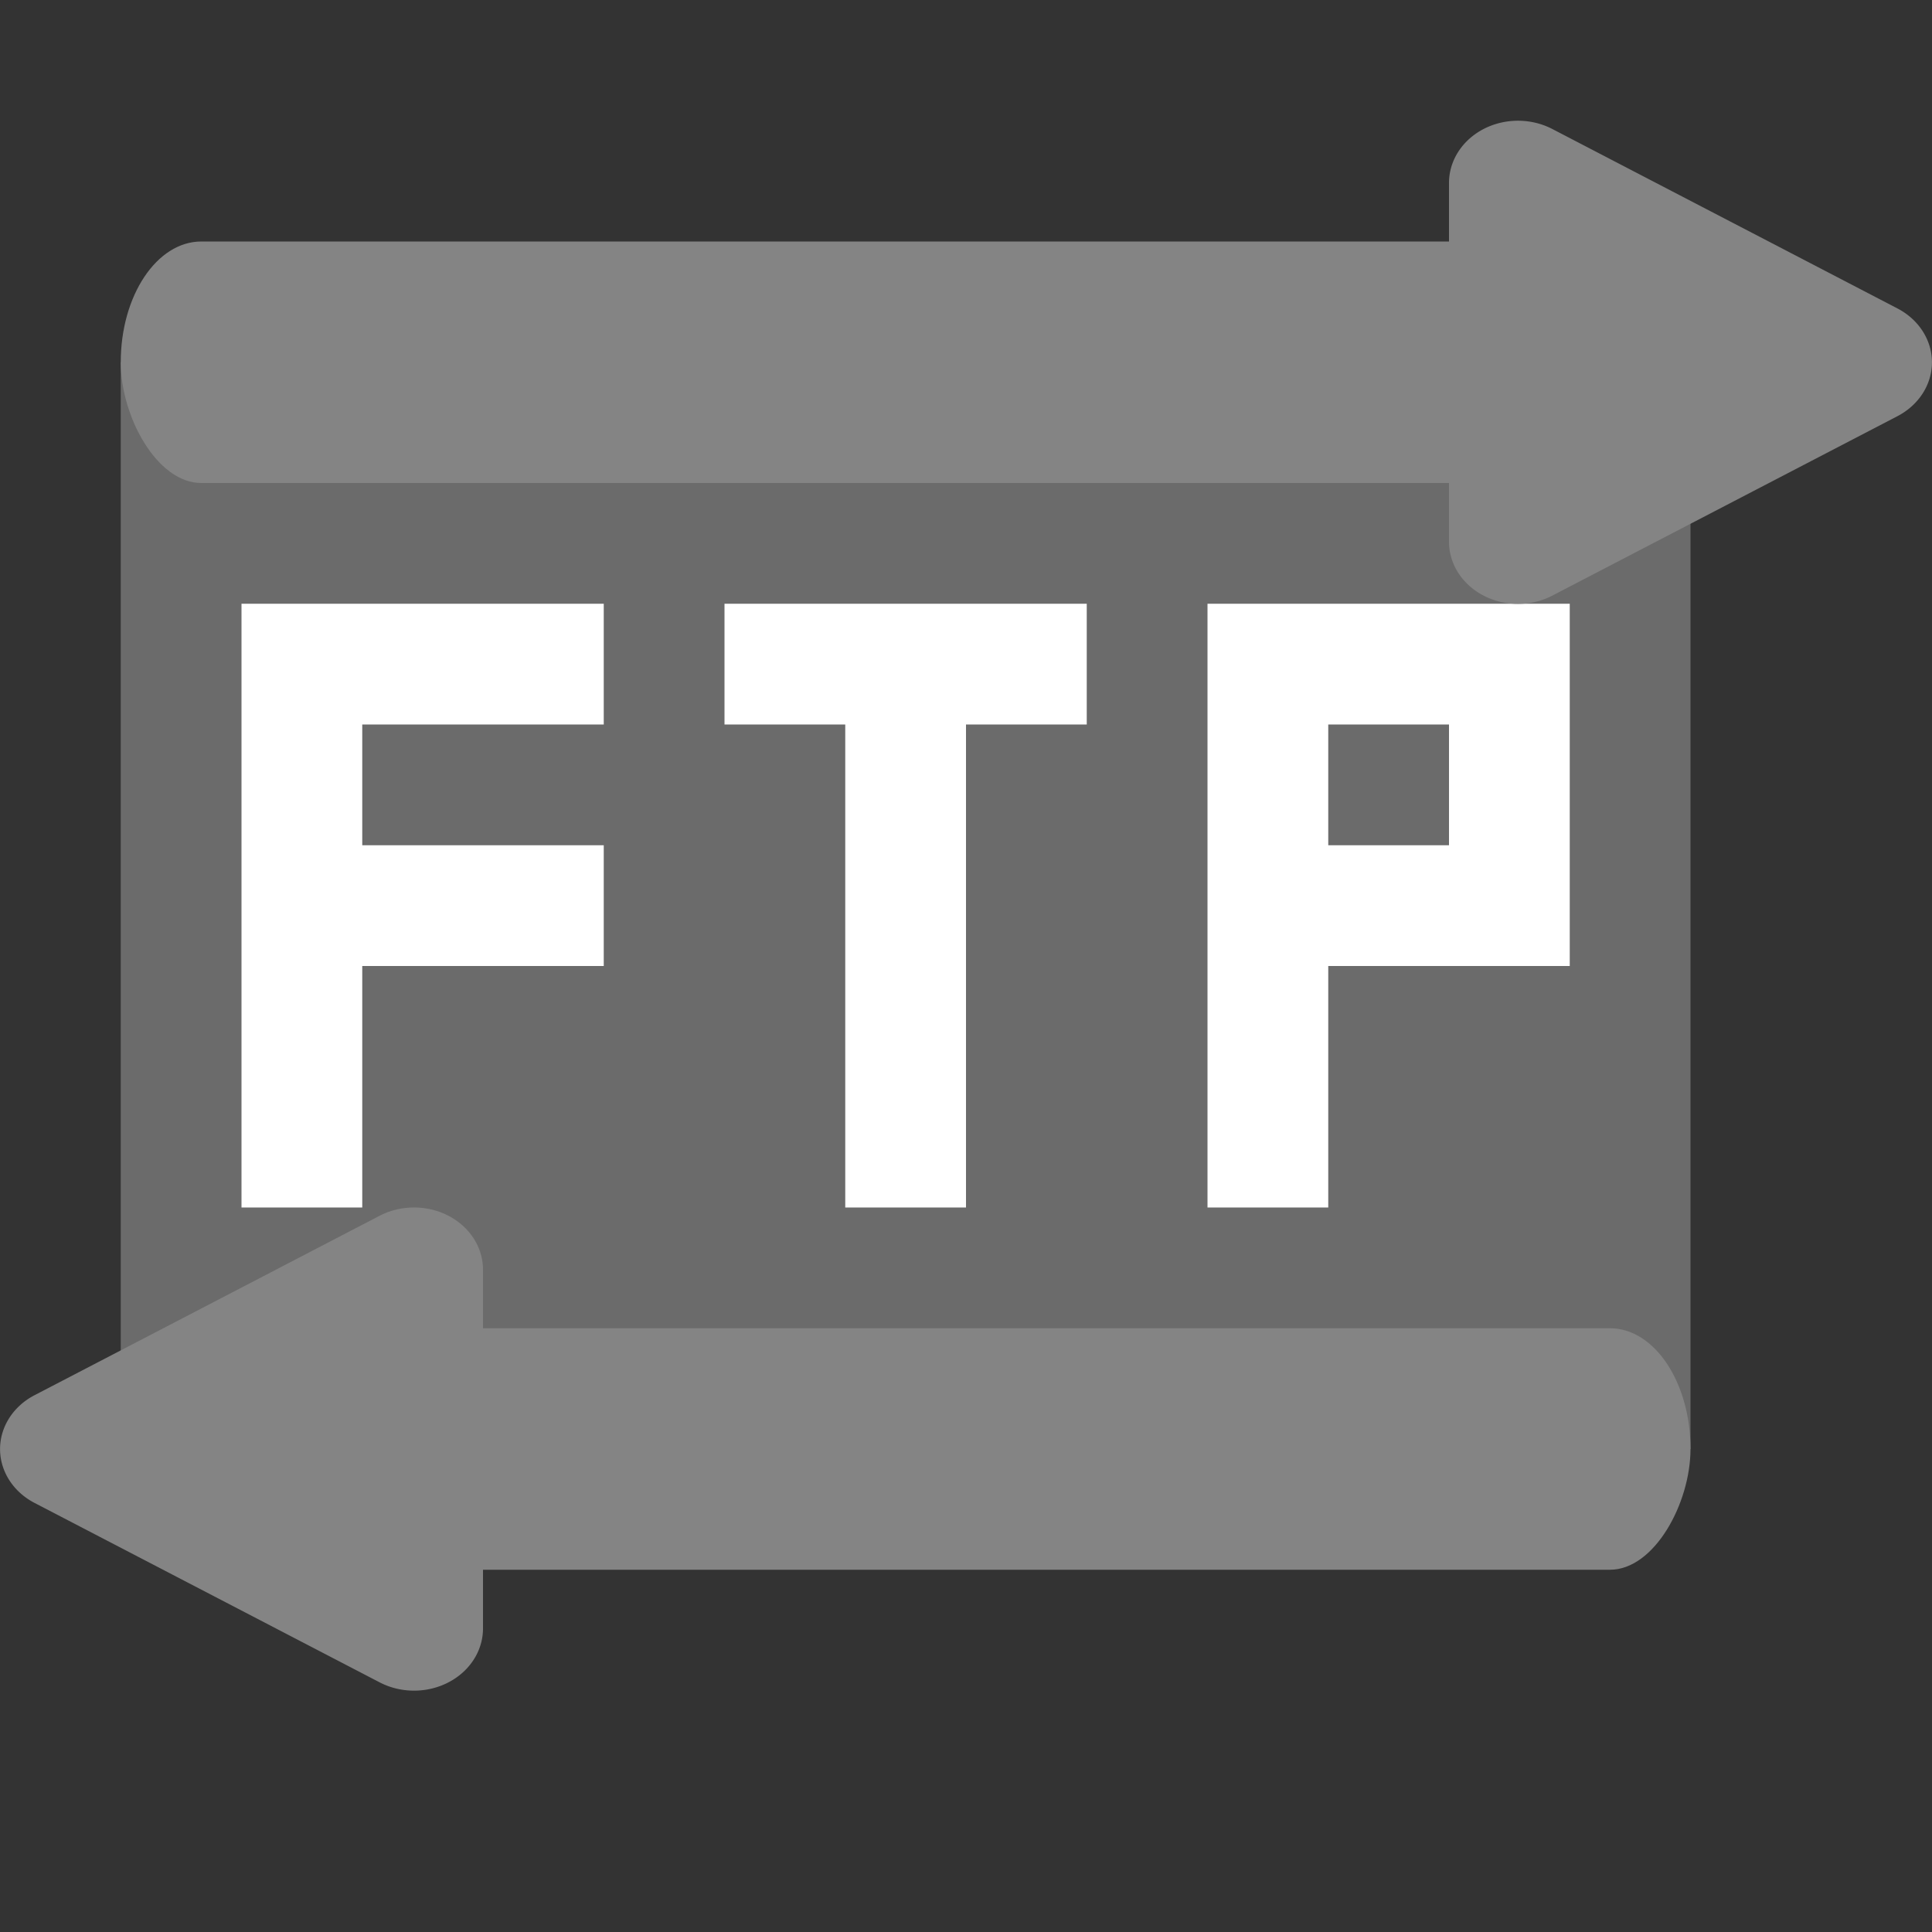 <svg width="16" height="16" version="1" xmlns="http://www.w3.org/2000/svg">
 <rect width="100%" height="100%" fill="#333333" stroke="none"/>
 <rect transform="matrix(0,-1,-1,0,0,0)" x="-12" y="-14" width="9" height="13" style="fill:#6b6b6b"/>
 <path d="m2 5v5h1v-2h2v-1h-2v-1h2v-1h-2zm4 0v1h1v4h1v-4h1v-1h-2zm4 0v5h1v-2h2v-3h-2zm1 1h1v1h-1z" style="fill:#ffffff"/>
 <rect x="1" y="2" width="12" height="2" rx=".667" ry="1" style="fill:#848484"/>
 <path d="m12.585 1a0.571 0.515 0 0 0-0.585 0.515v2.971a0.571 0.515 0 0 0 0.857 0.446l1.429-0.743 1.429-0.743a0.571 0.515 0 0 0 0-0.891l-1.429-0.743-1.429-0.743a0.571 0.515 0 0 0-0.272-0.069z" style="fill:#848484"/>
 <rect transform="scale(-1,1)" x="-14" y="11" width="12" height="2" rx=".667" ry="1" style="fill:#848484"/>
 <path d="m3.415 10a0.571 0.515 0 0 1 0.585 0.515v2.971a0.571 0.515 0 0 1-0.857 0.446l-1.429-0.743-1.429-0.743a0.571 0.515 0 0 1 0-0.891l1.429-0.743 1.429-0.743a0.571 0.515 0 0 1 0.272-0.069z" style="fill:#848484"/>
</svg>
